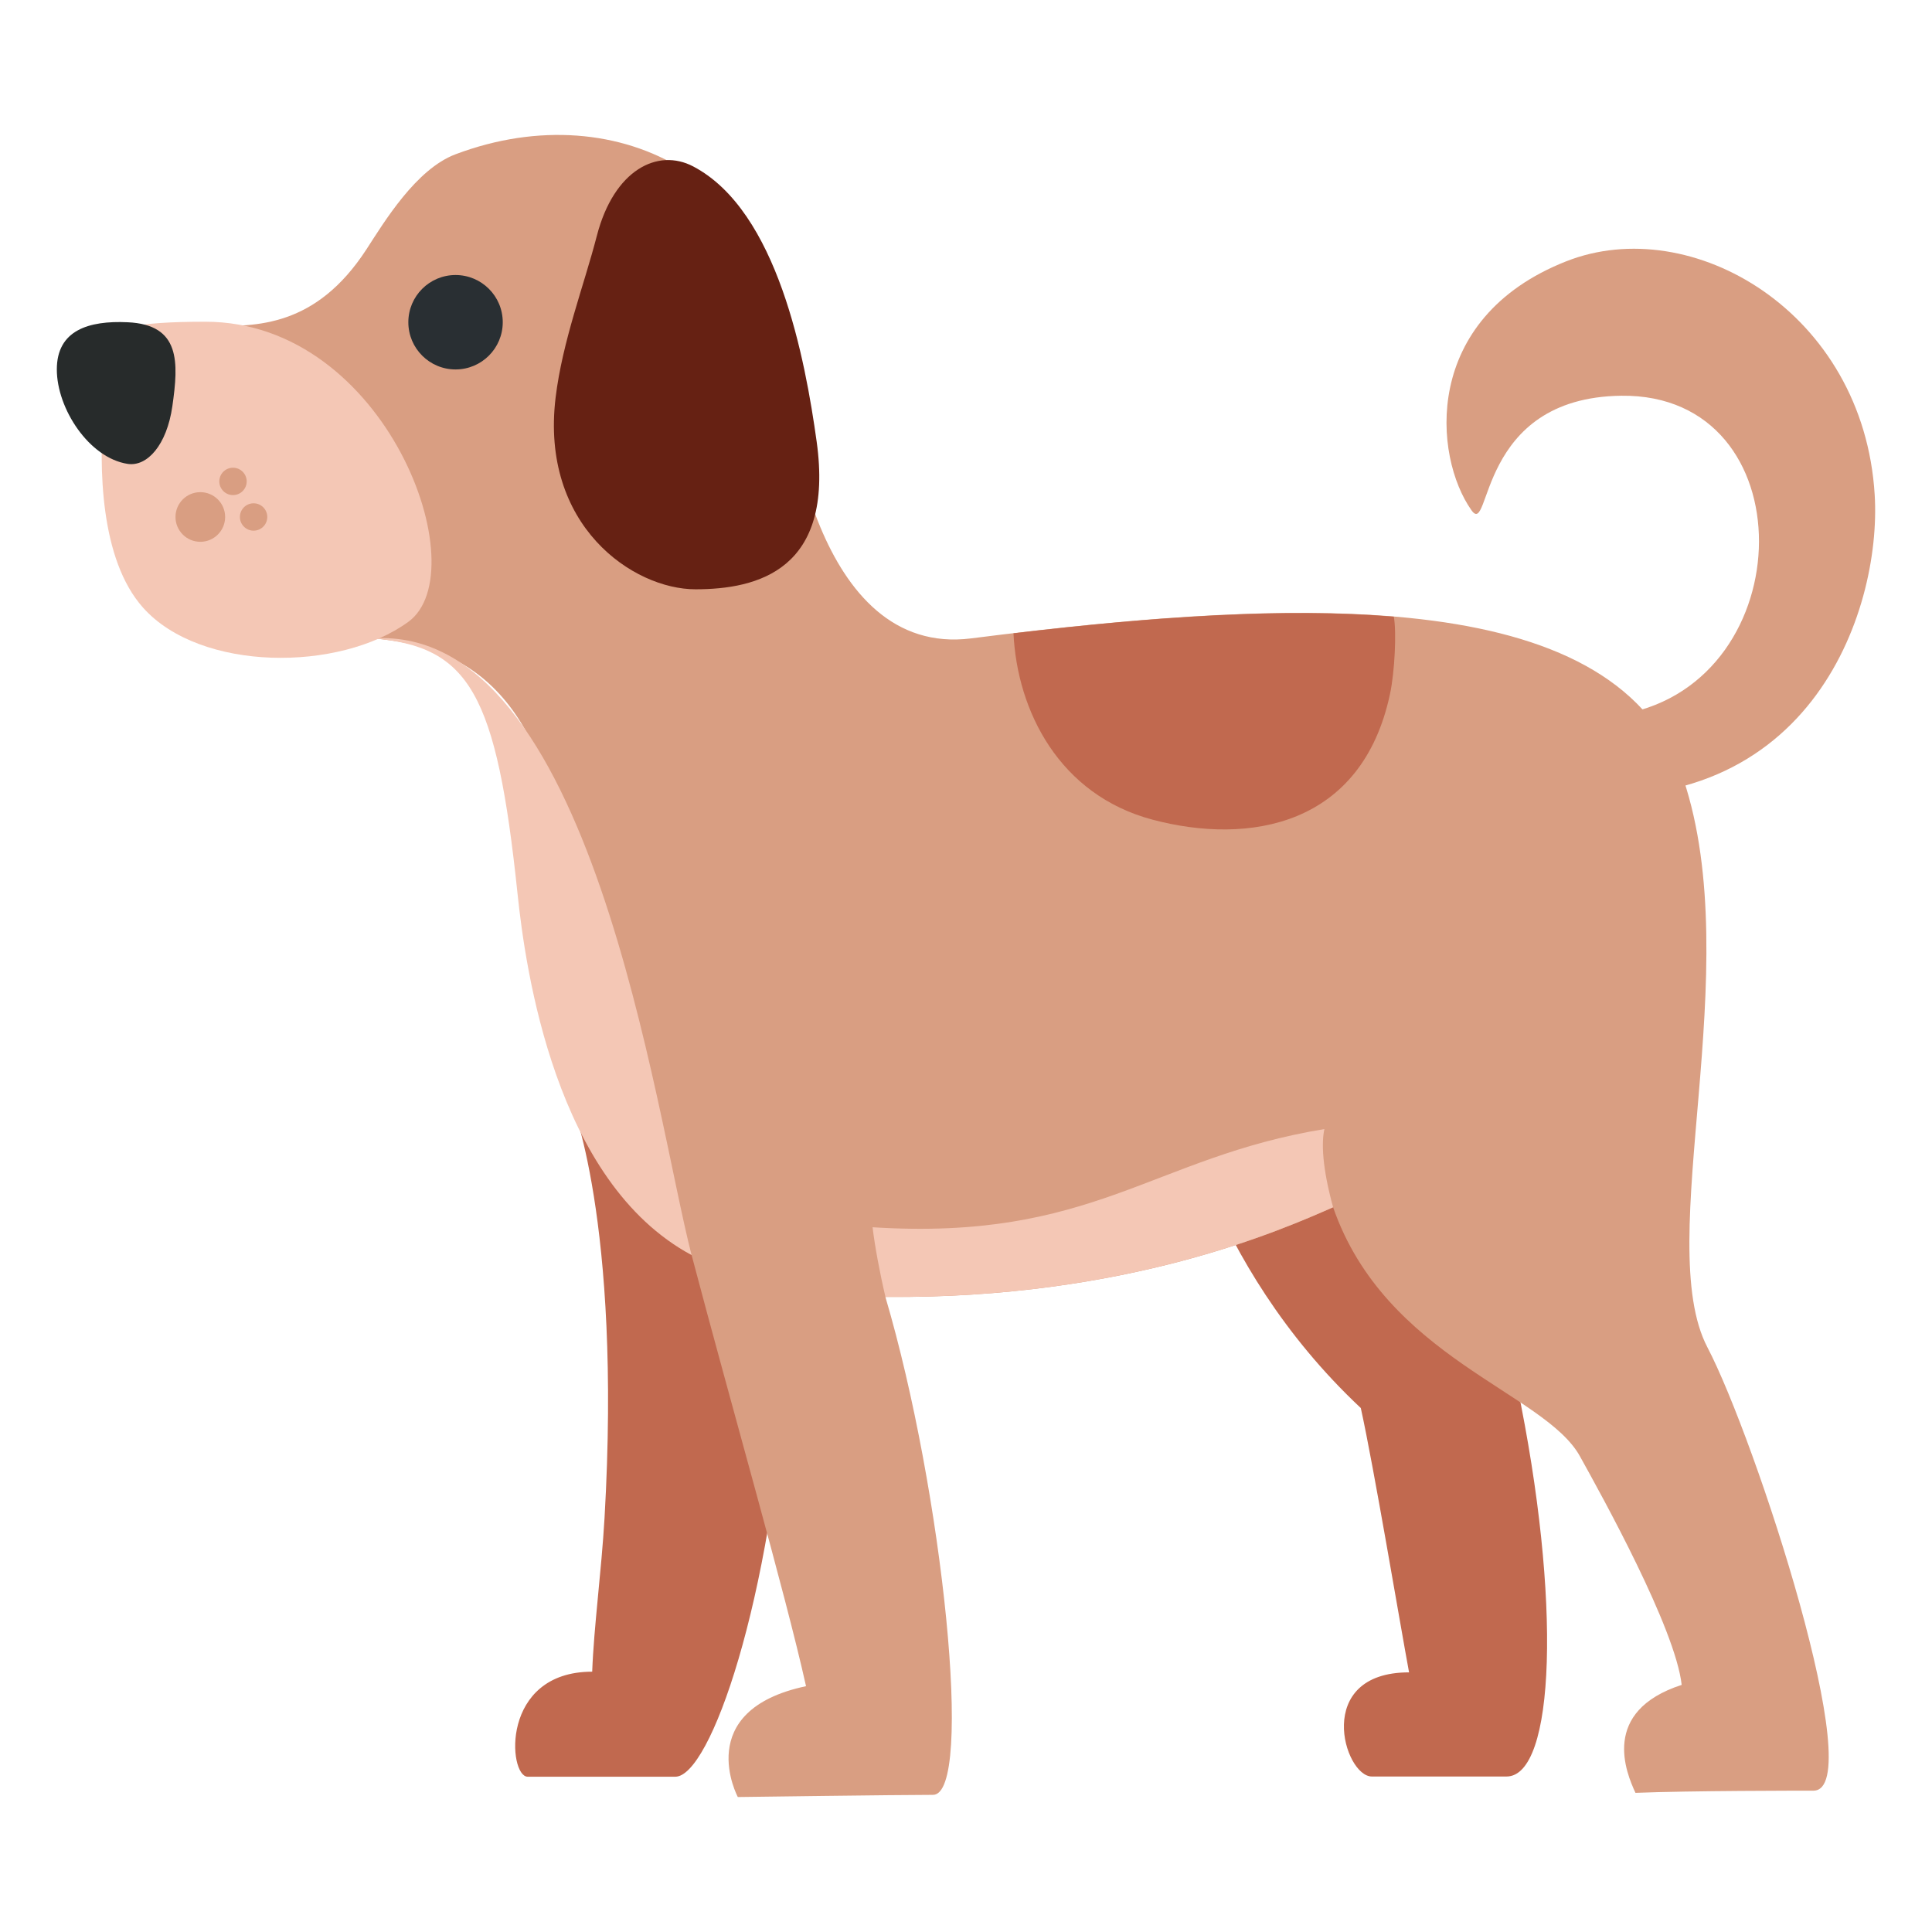 <?xml version="1.0" encoding="utf-8"?>
<!-- Generator: Adobe Illustrator 16.0.0, SVG Export Plug-In . SVG Version: 6.00 Build 0)  -->
<!DOCTYPE svg PUBLIC "-//W3C//DTD SVG 1.1//EN" "http://www.w3.org/Graphics/SVG/1.1/DTD/svg11.dtd">
<svg version="1.1" id="Layer_1" xmlns="http://www.w3.org/2000/svg" xmlns:xlink="http://www.w3.org/1999/xlink" x="0px" y="0px"
	 width="85px" height="85px" viewBox="0 0 85 85" enable-background="new 0 0 85 85" xml:space="preserve">
<g>
	<path fill="#D99E82" d="M71.446,31.409c7.854-1.455,8.029-14.094-0.113-13.998c-6.373,0.076-5.73,6.258-6.592,5.041
		c-1.676-2.361-2.215-8.438,4.166-10.955c5.51-2.174,13.086,2.23,13.572,10.277c0.311,5.152-2.902,14.67-14.445,13.086
		C51.868,32.641,63.597,32.862,71.446,31.409L71.446,31.409z"/>
	<path fill="#C1694F" d="M25.083,48.334c0,0,2.273,5.266,1.514,18.449c-0.138,2.365-0.469,4.781-0.543,6.764
		c-4.056,0-3.697,4.621-2.838,4.621h6.496c1.529,0,4.237-7.695,4.951-18.375C35.377,49.109,25.083,48.334,25.083,48.334
		L25.083,48.334z M51.696,47.594c0,0,1.287,7.896,8.174,14.354c0.574,2.604,1.723,9.475,2.123,11.629
		c-4.229,0-2.867,4.582-1.635,4.582h5.922c2.129,0,2.443-7.705,0.461-17.223C64.761,51.422,51.696,47.594,51.696,47.594
		L51.696,47.594z"/>
	<path fill="#D99E82" d="M74.062,34.274c-2.805-8.396-16.148-8.119-31.332-6.188c-6.838,0.869-8.146-9.969-8.146-11.832
		c0-8.117-7.261-12.211-14.541-9.467c-1.744,0.656-3.139,2.979-3.926,4.191C11.69,17.776,5.69,11.012,5.11,17.295
		c-0.701,7.6,3.852,10.148,11.306,10.791c4.235,0.363,7.743,2.449,8.665,11.291c0.346,3.295-0.66,12.632,5.346,15.837
		c1.745,6.623,4.109,14.807,5.035,18.971c-5.041,1.066-3.001,4.877-3.001,4.877s7.054-0.096,8.587-0.096
		c1.82,0,0.428-13.377-2.094-21.906c10.664,0.096,17.523-2.994,19.697-3.945c2.301,6.627,9.293,8.133,10.857,10.951
		c0.969,1.746,4.203,7.572,4.479,10.062c-3.586,1.164-2.439,3.877-2.033,4.75c2.424-0.096,7.207-0.096,7.828-0.096
		c2.486,0-2.545-15.455-4.662-19.504C72.696,54.645,76.866,42.674,74.062,34.274L74.062,34.274z"/>
	<path fill="#F4C7B5" d="M38.39,53.994c0.098,0.83,0.314,1.994,0.566,3.064c10.662,0.096,17.521-2.992,19.695-3.943
		c-0.48-1.746-0.516-2.844-0.383-3.441C50.673,50.92,48.089,54.607,38.39,53.994L38.39,53.994z M16.415,28.086
		c4.234,0.363,5.428,2.393,6.354,11.23c0.344,3.295,1.653,12.693,7.657,15.898C28.813,48.975,26.04,27.485,16.415,28.086
		L16.415,28.086z"/>
	<path fill="#F4C7B5" d="M9.038,14.155c-6.252,0-4.273,1.176-4.48,3.787c-0.209,2.609-0.166,6.66,1.736,8.793
		c2.521,2.826,8.637,2.834,11.674,0.621C21.004,25.141,17.019,14.155,9.038,14.155L9.038,14.155z"/>
	<path fill="#272B2B" d="M7.583,17.872c-0.244,1.705-1.105,2.668-1.967,2.537C3.915,20.147,2.5,17.975,2.5,16.254
		c0-1.723,1.397-2.156,3.116-2.076C7.95,14.284,7.858,15.94,7.583,17.872z"/>
	<path fill="#662113" d="M35.931,19.438c0.778,5.631-2.591,6.488-5.334,6.488c-2.746,0-6.836-2.799-6.152-8.439
		c0.301-2.479,1.242-4.908,1.812-7.105c0.752-2.918,2.685-3.877,4.239-3.061C34.222,9.276,35.427,15.819,35.931,19.438z"/>
	<circle fill="#292F33" cx="20.042" cy="14.177" r="2.077"/>
	<path fill="#C1694F" d="M44.589,27.862c0.162,3.43,2.025,7.113,6.115,8.199c4.256,1.131,9.223,0.285,10.453-5.541
		c0.205-0.961,0.291-2.738,0.164-3.389C56.507,26.731,50.735,27.133,44.589,27.862z"/>
	<circle fill="#D99E82" cx="8.813" cy="22.745" r="1.092"/>
	<circle fill="#D99E82" cx="10.251" cy="21.18" r="0.602"/>
	<circle fill="#D99E82" cx="11.157" cy="22.745" r="0.602"/>
</g>
</svg>
